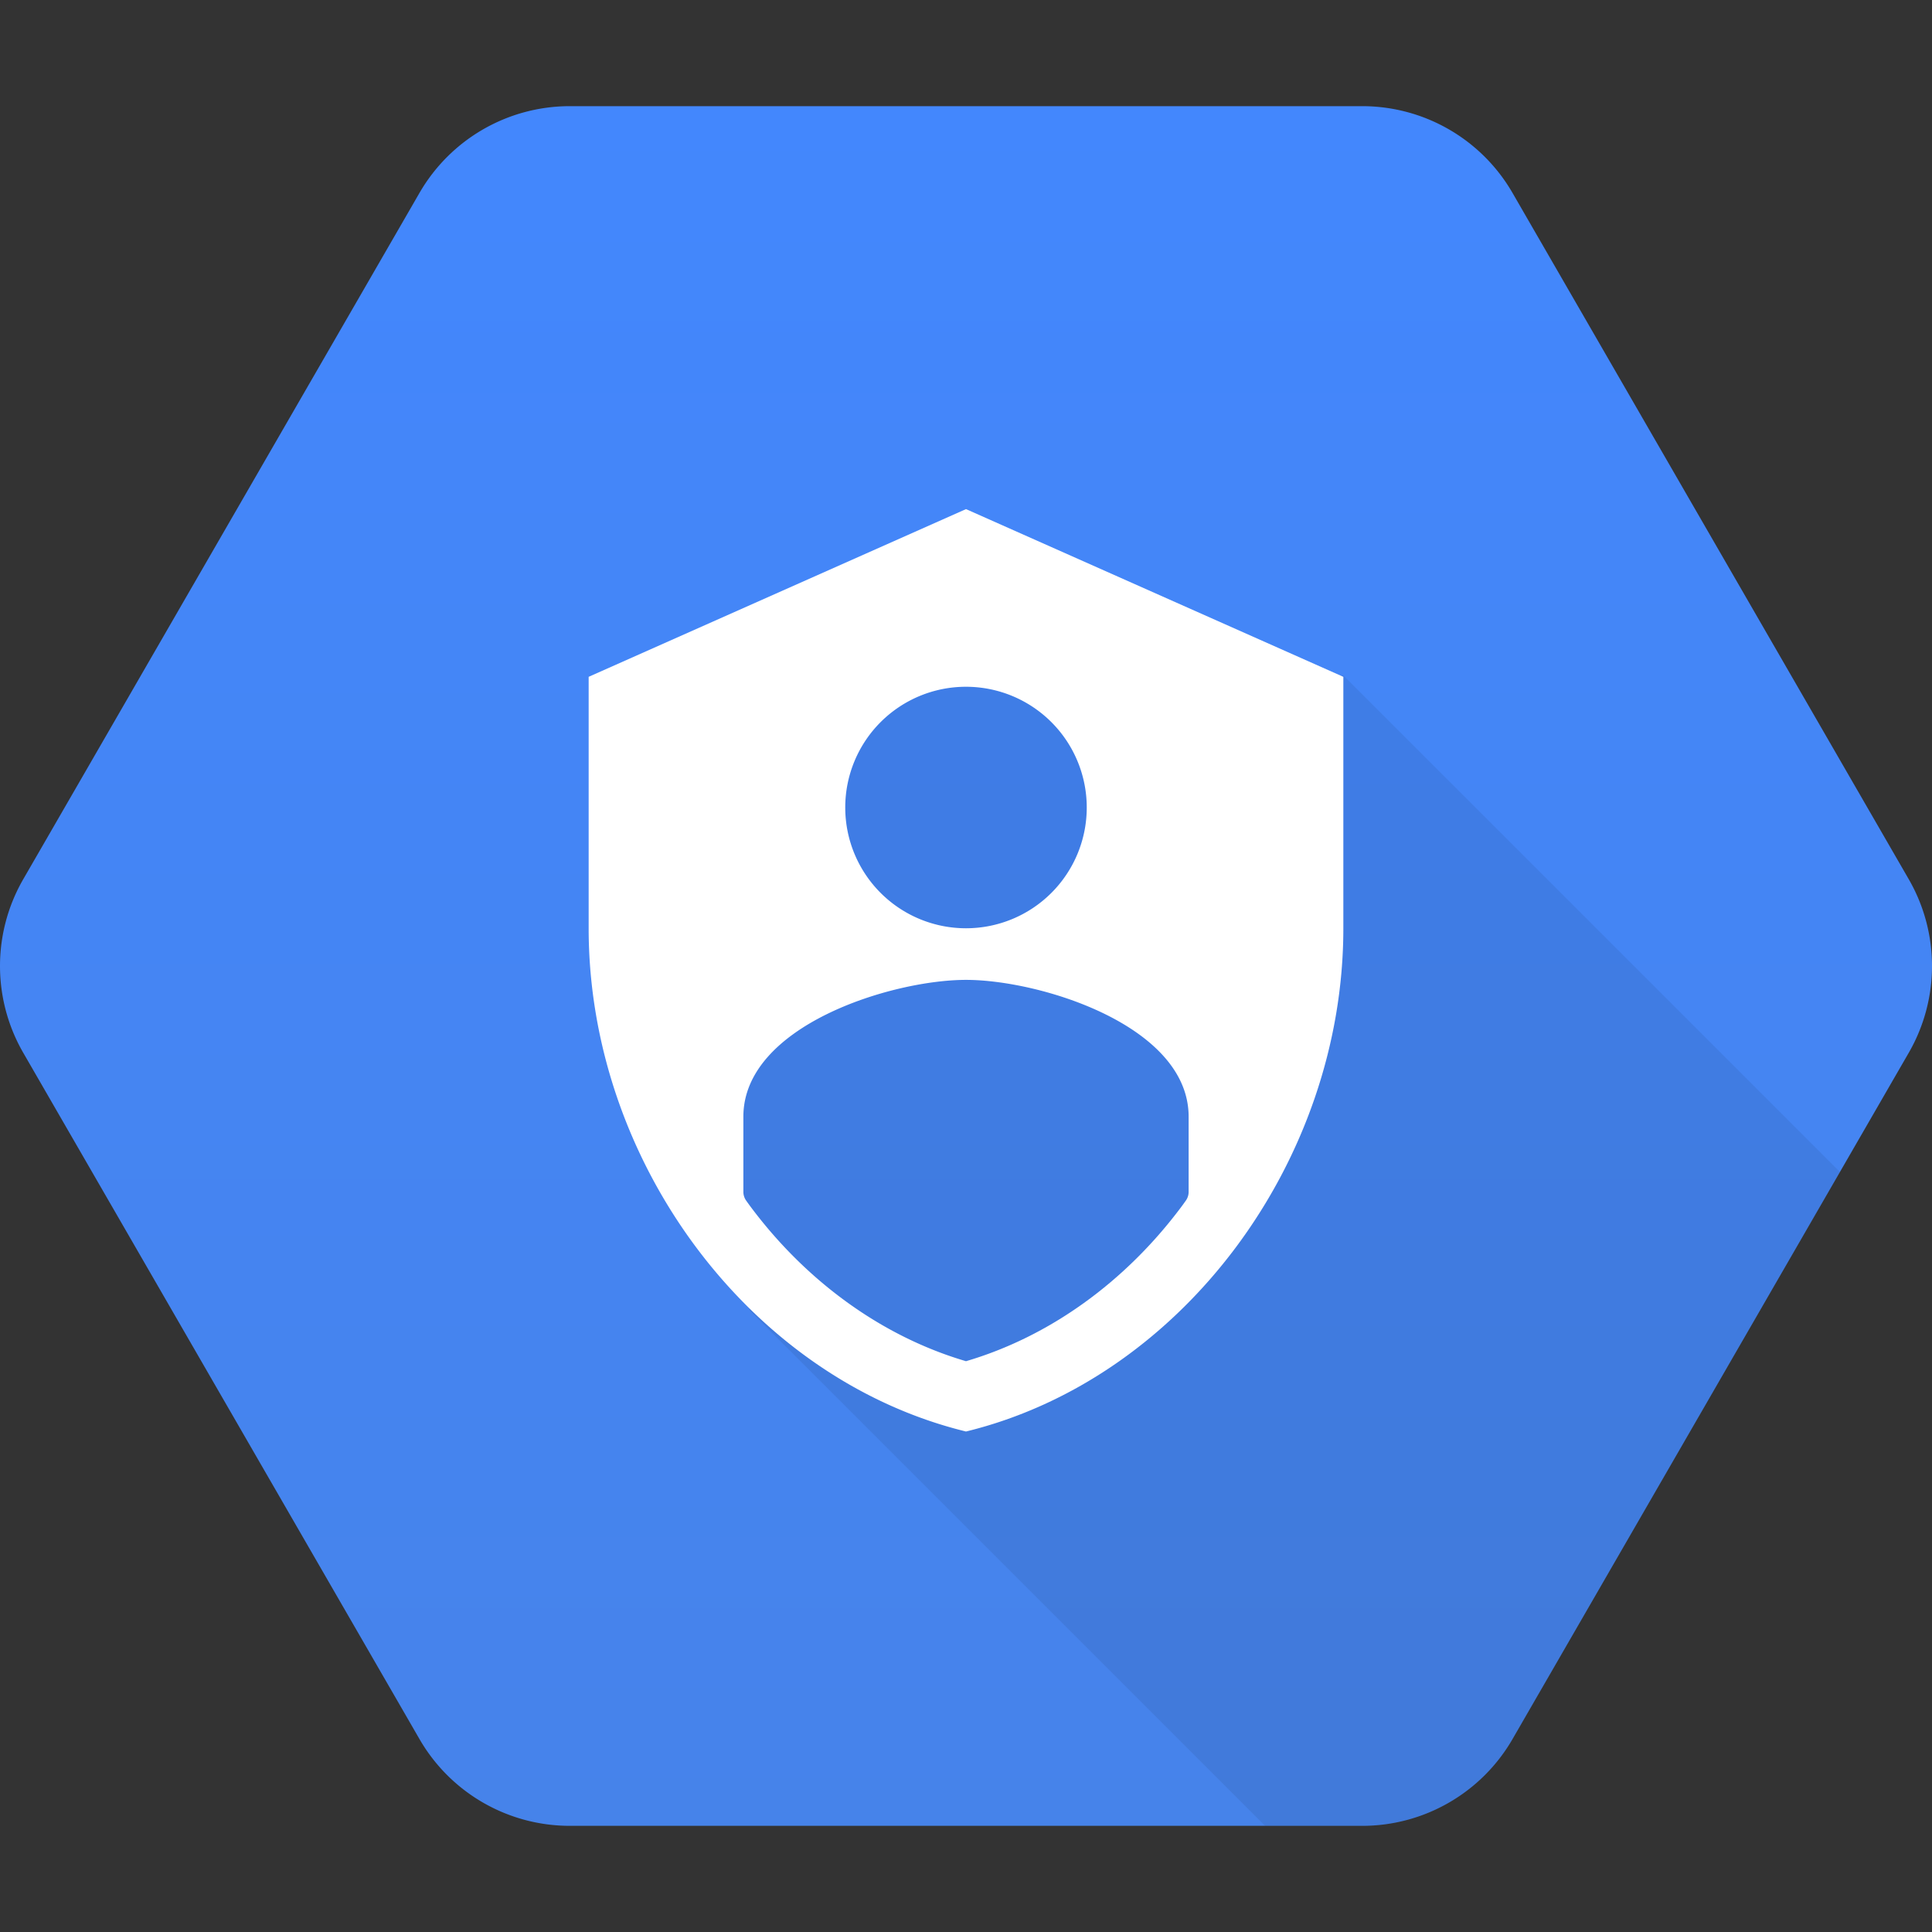 <svg xmlns="http://www.w3.org/2000/svg" xmlns:xlink="http://www.w3.org/1999/xlink" width="512" height="512" viewBox="0 0 512 512"><rect x="0" y="0" width="512" height="512" fill="#333333" stroke="none"/><defs><linearGradient id="a" x1="256" y1="28.135" x2="256" y2="483.158" gradientUnits="userSpaceOnUse"><stop offset="0" stop-color="#4387fd"/><stop offset="1" stop-color="#4683ea"/></linearGradient></defs><title>IAM</title><path d="M111.164,460.867L6.162,278.998a45.996,45.996,0,0,1,0-45.996L111.164,51.133A45.996,45.996,0,0,1,150.998,28.135H361.002A45.996,45.996,0,0,1,400.836,51.133L505.838,233.002a45.996,45.996,0,0,1,0,45.996L400.836,460.867a45.996,45.996,0,0,1-39.834,22.998H150.998A45.996,45.996,0,0,1,111.164,460.867Z" fill="url(#a)"/><path d="M356,179l-155.839-3.074L188,314l10.7,33.3L335.265,483.865h25.737a45.996,45.996,0,0,0,39.834-22.998l86.762-150.276Z" opacity="0.07"/><path d="M256,134.922L156,179.366V246.033c0,61.667,42.667,119.333,100,133.333,57.333-14,100-71.667,100-133.333V179.366ZM256,182a32,32,0,1,1-32,32A31.991,31.991,0,0,1,256,182Zm59,133.851a3.997,3.997,0,0,1-.732,2.308c-0.39.552-.783,1.101-1.188,1.644-14.996,20.076-35.132,34.48-57.079,40.929-21.948-6.448-42.083-20.852-57.079-40.929-0.405-.542-0.798-1.092-1.188-1.643A3.997,3.997,0,0,1,197,315.851v-19.909c0-24.115,39.309-36.264,59-36.264s59,12.148,59,36.264v19.909Z" fill="#fff"/></svg>